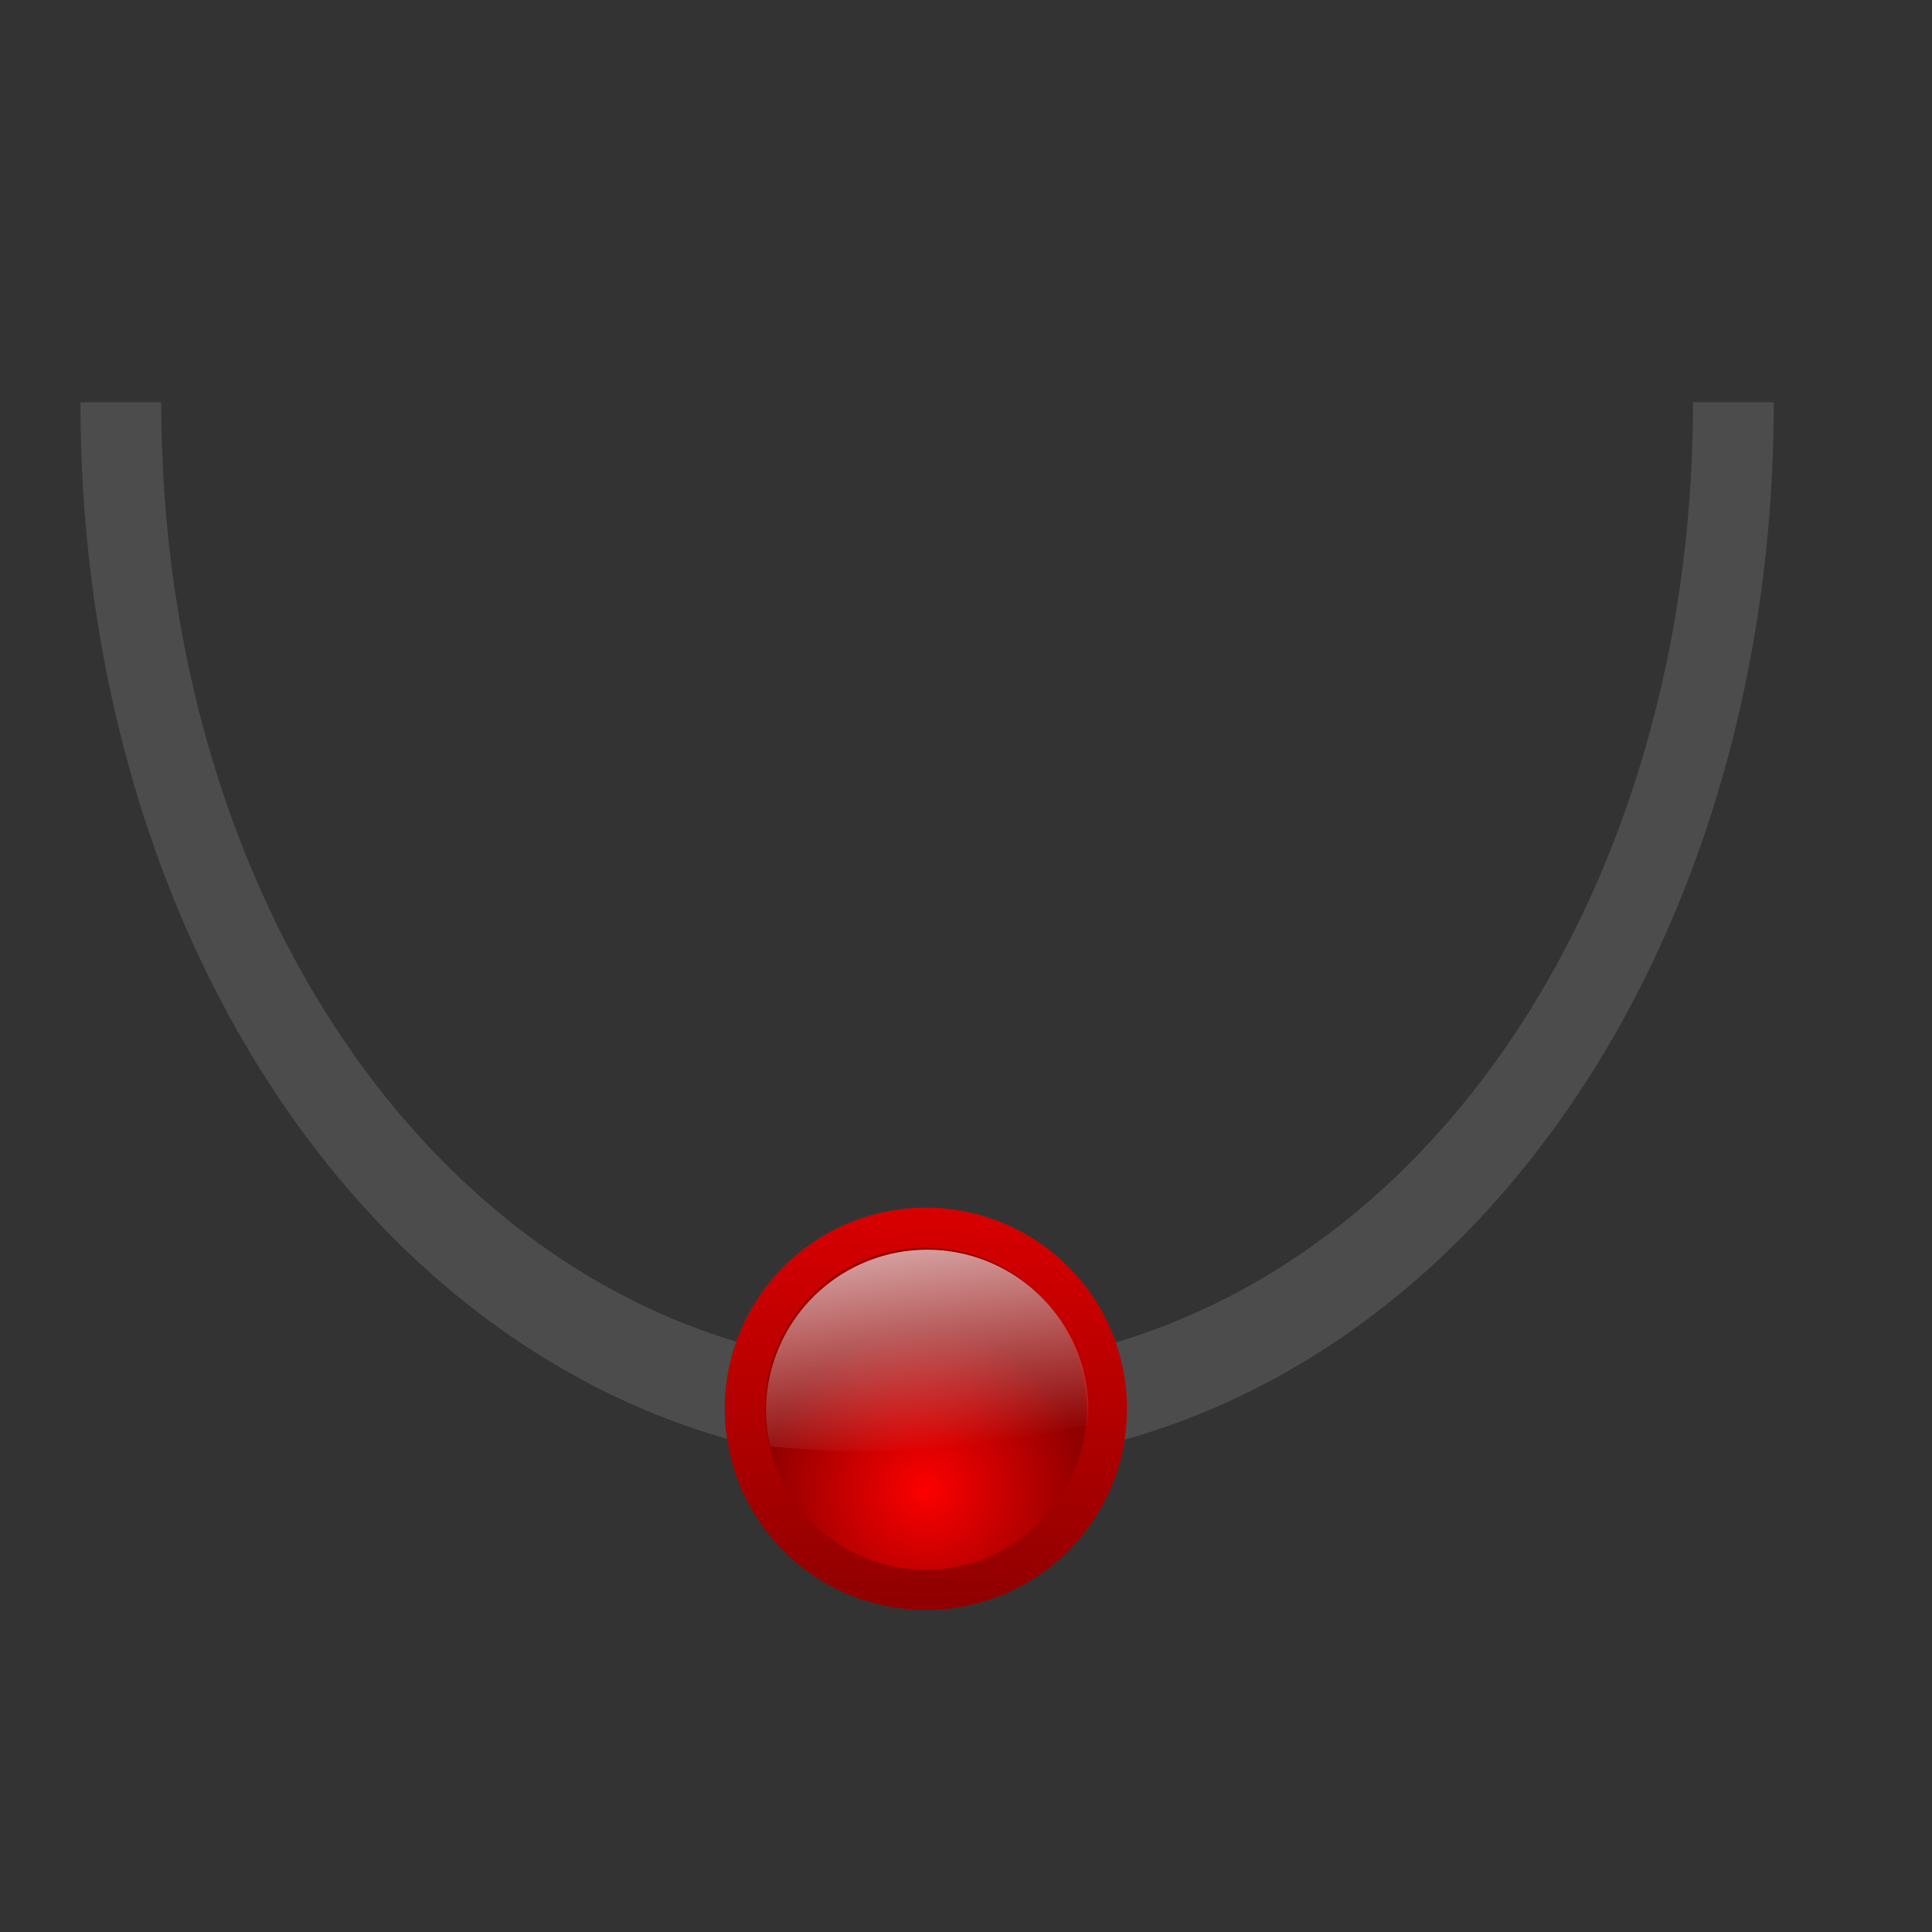 <svg height="24" viewBox="0 0 6.35 6.35" width="24" xmlns="http://www.w3.org/2000/svg" xmlns:xlink="http://www.w3.org/1999/xlink"><rect x="0" y="0" width="6.35" height="6.35" fill="#333333" stroke="none"/><linearGradient id="a" gradientUnits="userSpaceOnUse" x1="2.91" x2="2.91" xlink:href="#d" y1="3.307" y2="5.292"/><radialGradient id="b" cx="3.043" cy="4.895" gradientUnits="userSpaceOnUse" r=".529" xlink:href="#d"/><linearGradient id="c" gradientUnits="userSpaceOnUse" x1="11" x2="11.5" y1="14" y2="18"><stop offset="0" stop-color="#fff"/><stop offset="1" stop-color="#fff" stop-opacity="0"/></linearGradient><linearGradient id="d"><stop offset="0" stop-color="#fd0000"/><stop offset="1" stop-color="#8f0000"/></linearGradient><path d="m.998 7c0 7.292 4.426 13.203 10.502 13.203 6.076-.001 10.5-5.912 10.5-13.203h-1.002c0 6.627-3.975 12-9.498 12-5.523 0-9.5-5.373-9.5-12z" fill="#4d4d4d" fill-opacity=".992" transform="matrix(.265 0 0 .265 0 -.533)"/><path d="m3.704 4.63a.661.661 0 0 1 -.661.661.661.661 0 0 1 -.661-.661.661.661 0 0 1 .661-.661.661.661 0 0 1 .661.661z" fill="url(#a)"/><circle cx="3.043" cy="4.63" fill="url(#b)" r=".529"/><path d="m11.5 15.5a2 2 0 0 0 -2 2 2 2 0 0 0 .051.438 5.25 2.25 0 0 0 1.199.062 5.25 2.25 0 0 0 2.742-.334 2 2 0 0 0 .008-.166 2 2 0 0 0 -2-2z" fill="url(#c)" transform="scale(.265)"/></svg>
